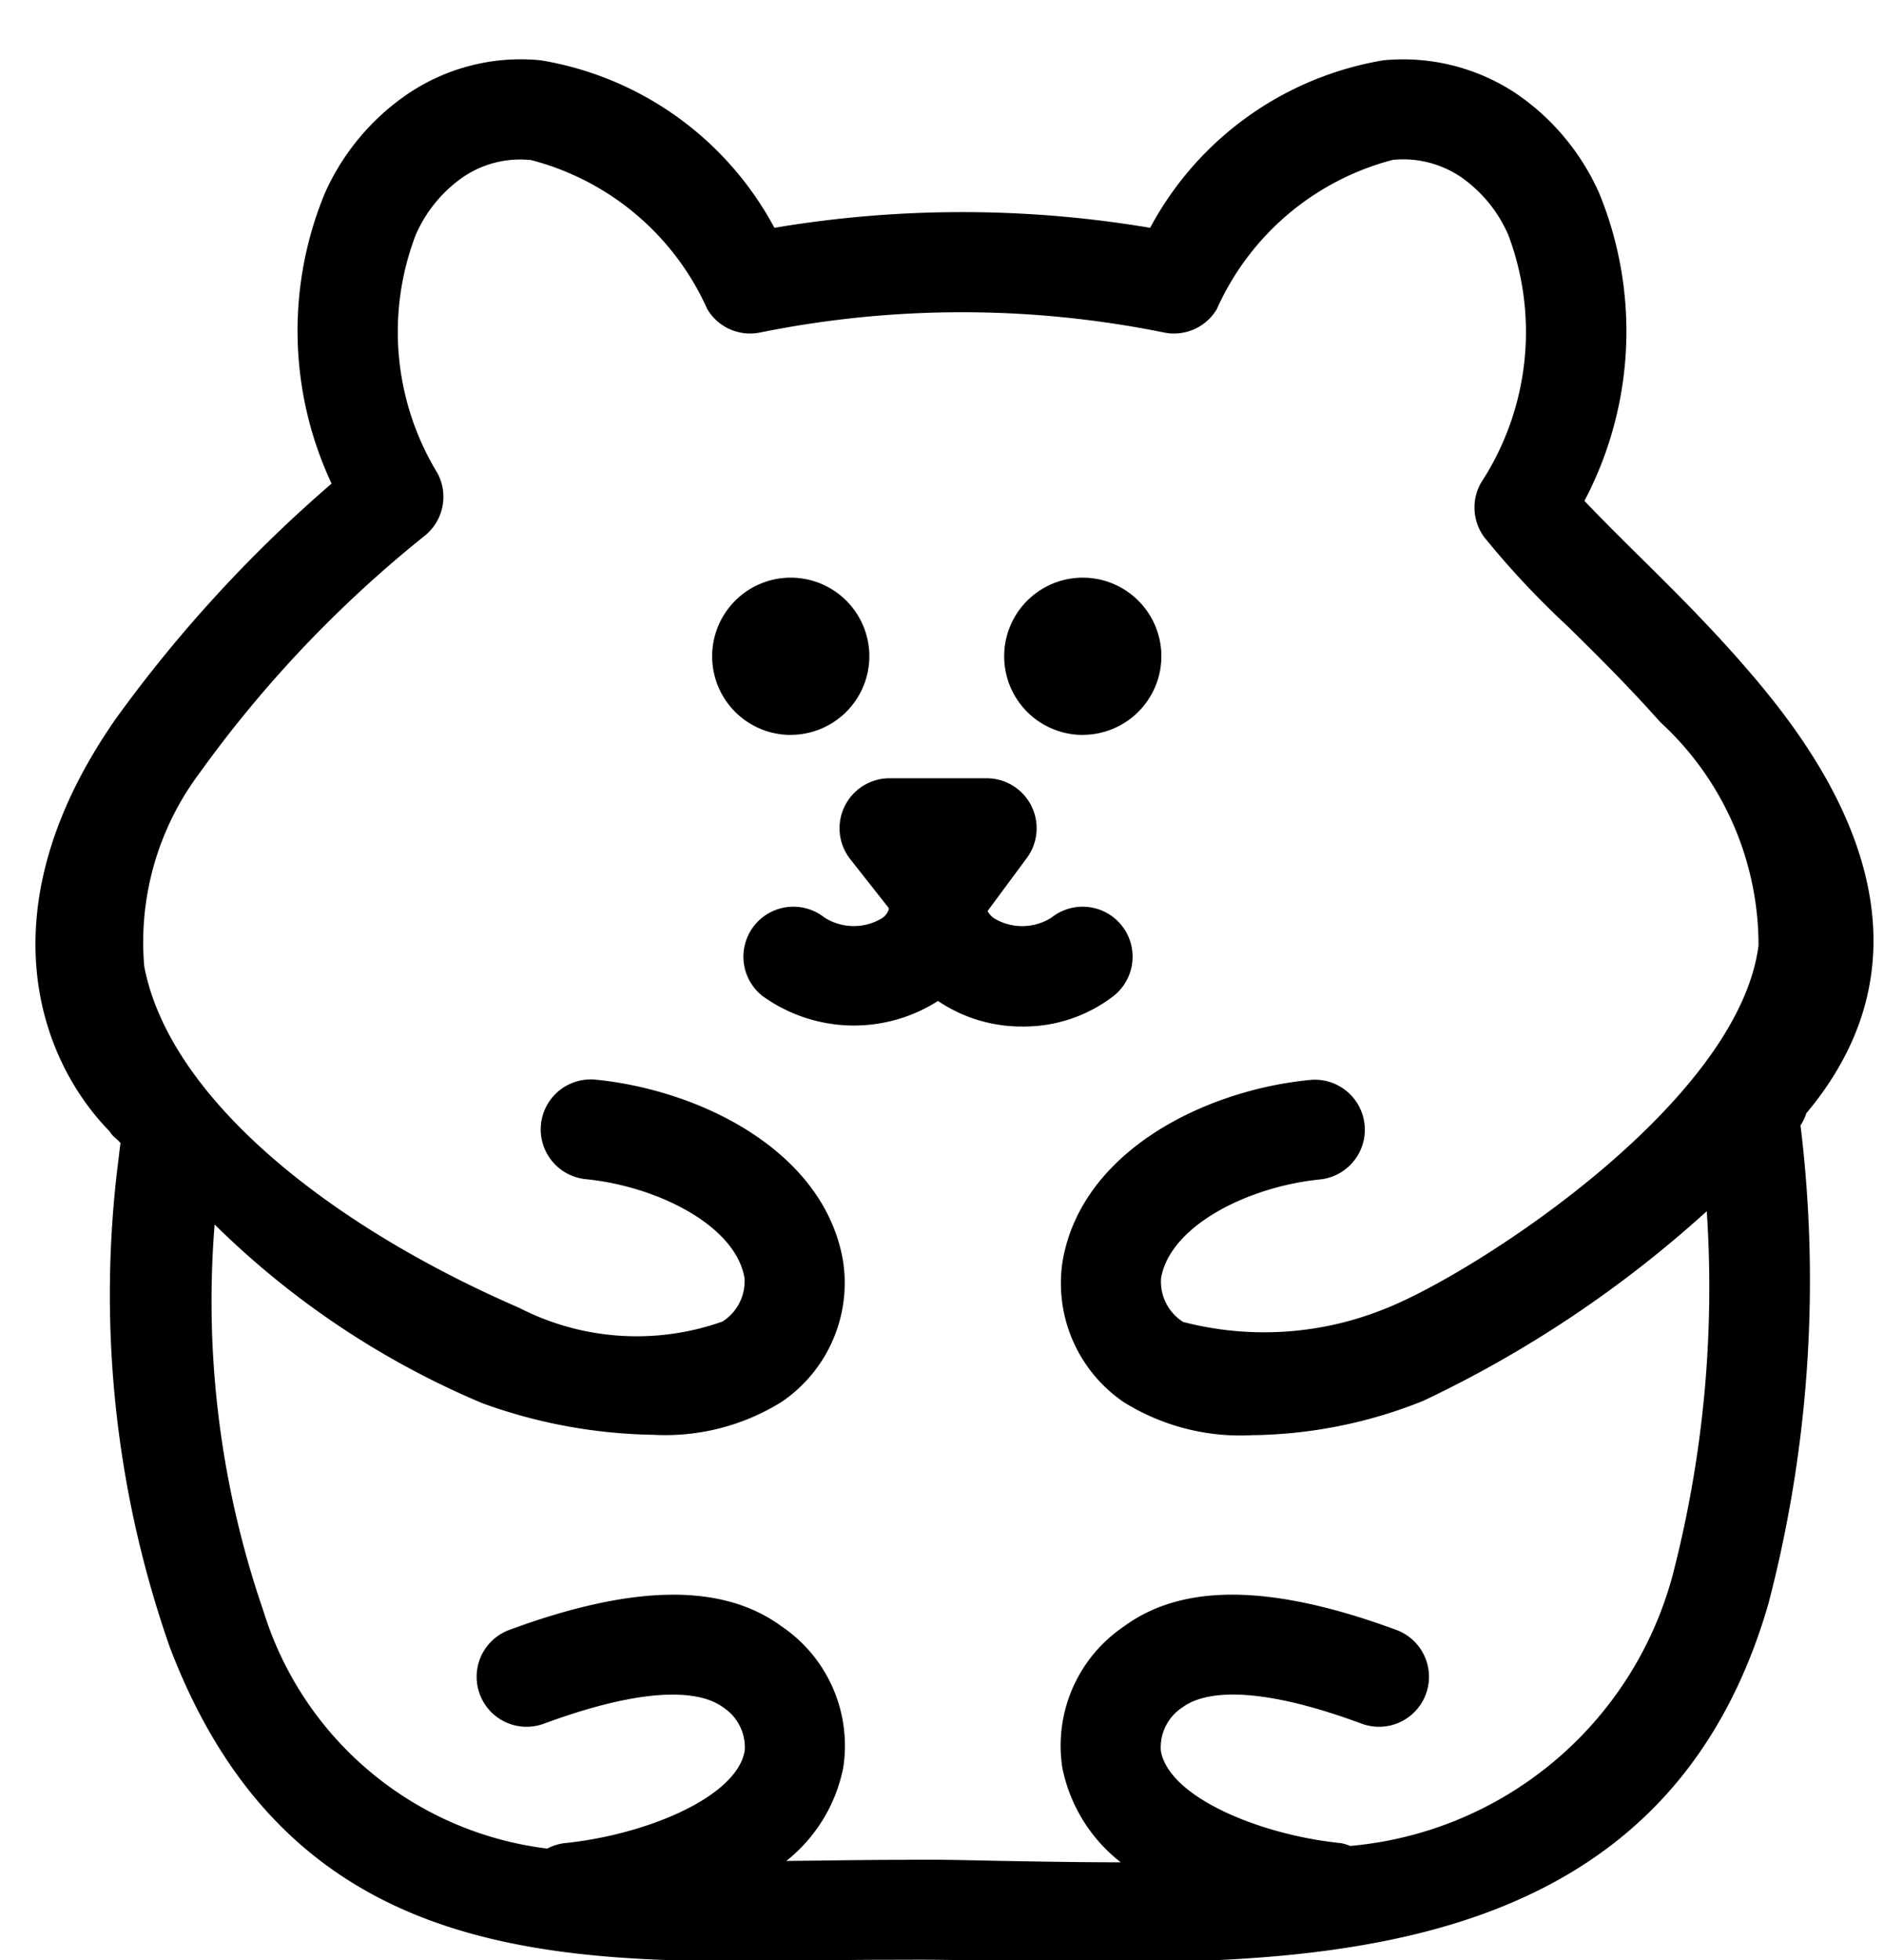 <svg xmlns="http://www.w3.org/2000/svg" width="25" height="26" viewBox="0 0 25 26">
  <path fill="currentColor" d="M23.969,14.768a0.639,0.639,0,0,1-.077.161c0.019,0.152.036,0.309,0.051,0.471a16.961,16.961,0,0,1-.478,5.878c-1.247,4.3-5.117,4.752-8.664,4.752-0.491,0-.975-0.009-1.445-0.017s-0.9-.02-1.334-0.016c-0.372,0-.742,0-1.111.01-3.458.046-7.034,0.094-8.655-4.149a14.139,14.139,0,0,1-.68-6.507q0.011-.1.023-0.19l-0.023-.024L1.5,15.068a0.61,0.61,0,0,1-.047-0.062c-0.937-.957-1.674-2.957.087-5.476A18.122,18.122,0,0,1,4.4,6.415a4.775,4.775,0,0,1-.089-3.853A3.14,3.14,0,0,1,5.421,1.239,2.675,2.675,0,0,1,7.176.8a4.314,4.314,0,0,1,3.1,2.222,15.021,15.021,0,0,1,4.986,0A4.317,4.317,0,0,1,18.357.8a2.711,2.711,0,0,1,1.755.436,3.141,3.141,0,0,1,1.107,1.323,4.823,4.823,0,0,1-.194,4.085c0.189,0.2.44,0.451,0.7,0.708,0.4,0.394.854,0.843,1.3,1.343C23.808,9.586,26.117,12.207,23.969,14.768Zm-1.94-5.191c-0.413-.466-0.85-0.9-1.235-1.277a11.4,11.4,0,0,1-1.1-1.176A0.663,0.663,0,0,1,19.655,6.4a3.652,3.652,0,0,0,.359-3.285,1.815,1.815,0,0,0-.633-0.77,1.366,1.366,0,0,0-.9-0.224A3.535,3.535,0,0,0,16.147,4.1a0.661,0.661,0,0,1-.71.309,13.492,13.492,0,0,0-5.342,0A0.66,0.66,0,0,1,9.385,4.1,3.532,3.532,0,0,0,7.049,2.124a1.35,1.35,0,0,0-.9.222,1.815,1.815,0,0,0-.633.771,3.6,3.6,0,0,0,.288,3.158,0.663,0.663,0,0,1-.163.828,15.963,15.963,0,0,0-3,3.161,3.739,3.739,0,0,0-.727,2.555c0.327,1.716,2.394,3.41,4.978,4.531a3.409,3.409,0,0,0,2.694.181,0.631,0.631,0,0,0,.293-0.58c-0.121-.7-1.166-1.216-2.106-1.309a0.663,0.663,0,0,1,.131-1.32c1.4,0.14,3.031.951,3.282,2.4a1.907,1.907,0,0,1-.815,1.875,2.919,2.919,0,0,1-1.7.436A6.949,6.949,0,0,1,6.4,18.614a11.288,11.288,0,0,1-3.552-2.371A12.625,12.625,0,0,0,3.5,21.384a4.512,4.512,0,0,0,3.762,3.138A0.657,0.657,0,0,1,7.49,24.45c1.067-.107,2.285-0.605,2.392-1.225a0.633,0.633,0,0,0-.293-0.581c-0.221-.161-0.822-0.35-2.368.22a0.663,0.663,0,1,1-.459-1.244c1.645-.606,2.827-0.621,3.612-0.044a1.91,1.91,0,0,1,.815,1.875,2.1,2.1,0,0,1-.755,1.235l0.459-.005c0.376-.005.754-0.01,1.133-0.01,0.431-.007.891,0.008,1.353,0.016,0.5,0.009,1,.017,1.493.017a2.114,2.114,0,0,1-.775-1.253,1.909,1.909,0,0,1,.816-1.875c0.785-.578,1.967-0.562,3.612.044a0.663,0.663,0,1,1-.459,1.244c-1.545-.571-2.147-0.382-2.368-0.22a0.632,0.632,0,0,0-.294.581c0.107,0.619,1.325,1.118,2.392,1.225a0.631,0.631,0,0,1,.12.037,4.872,4.872,0,0,0,4.276-3.579,15.2,15.2,0,0,0,.456-4.841,15.382,15.382,0,0,1-3.763,2.516,6.255,6.255,0,0,1-2.27.455,2.924,2.924,0,0,1-1.7-.436,1.908,1.908,0,0,1-.814-1.876c0.251-1.451,1.877-2.263,3.281-2.4a0.663,0.663,0,0,1,.131,1.32c-0.94.094-1.985,0.608-2.106,1.309a0.632,0.632,0,0,0,.293.581,4.276,4.276,0,0,0,2.694-.181c1.19-.473,4.672-2.722,4.941-4.813A4.017,4.017,0,0,0,22.029,9.577Zm-8.406,1.808-0.518.7a0.258,0.258,0,0,0,.092.1,0.723,0.723,0,0,0,.756-0.013,0.663,0.663,0,1,1,.826,1.038,1.948,1.948,0,0,1-1.212.407,1.977,1.977,0,0,1-1.12-.339,2.074,2.074,0,0,1-2.332-.068,0.663,0.663,0,1,1,.826-1.038,0.725,0.725,0,0,0,.752.015,0.224,0.224,0,0,0,.1-0.12l0-.022L11.285,11.4a0.663,0.663,0,0,1,.518-1.076H13.09A0.663,0.663,0,0,1,13.623,11.385Zm-3.13-1.636a1.043,1.043,0,1,1,1.043-1.042A1.044,1.044,0,0,1,10.493,9.748Zm3.875,0a1.043,1.043,0,1,1,1.043-1.042A1.044,1.044,0,0,1,14.368,9.748Z"/>
</svg>
